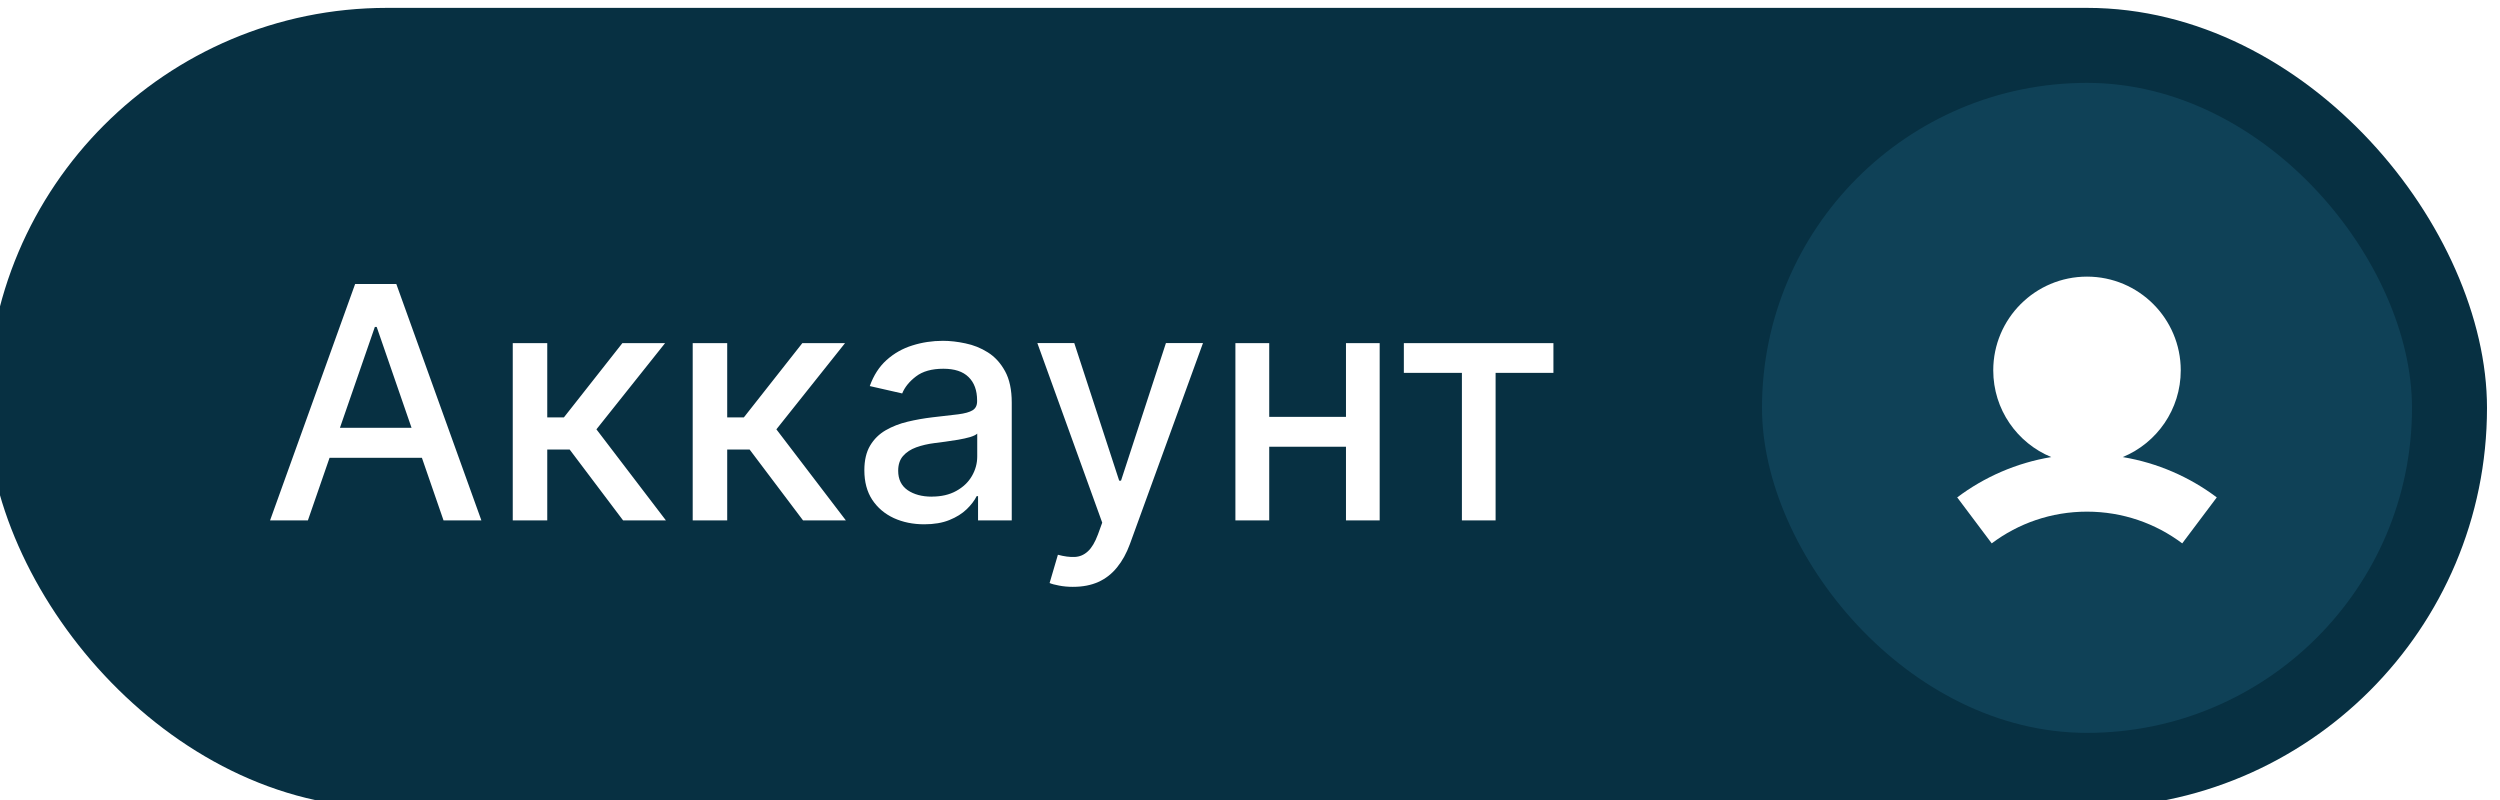 <svg width="100" height="32" xmlns="http://www.w3.org/2000/svg">
 <defs>
  <filter color-interpolation-filters="sRGB" filterUnits="userSpaceOnUse" height="60" width="128" y="0" x="0" id="filter0_d_24_2879">
   <feGaussianBlur stdDeviation="7"/>
  </filter>
 </defs>
 <g>
  <title>background</title>
  <rect fill="none" id="canvas_background" height="34" width="102" y="-1" x="-1"/>
 </g>
 <g>
  <title>Layer 1</title>
  <g id="svg_6">
   <g id="svg_1" filter="url(#filter0_d_24_2879)">
    <rect id="svg_2" fill="#073042" rx="16" height="32" width="100" y="0.315" x="-0.52"/>
   </g>
   <path id="svg_3" fill="white" d="m12.317,20.815l-1.514,0l3.402,-9.454l1.648,0l3.402,9.454l-1.514,0l-2.673,-7.737l-0.074,0l-2.678,7.737zm0.254,-3.702l4.912,0l0,1.2l-4.912,0l0,-1.2zm7.939,3.702l0,-7.091l1.38,0l0,2.973l0.665,0l2.341,-2.973l1.708,0l-2.747,3.449l2.779,3.642l-1.713,0l-2.137,-2.834l-0.896,0l0,2.834l-1.38,0zm7.198,0l0,-7.091l1.38,0l0,2.973l0.665,0l2.341,-2.973l1.708,0l-2.747,3.449l2.779,3.642l-1.713,0l-2.137,-2.834l-0.896,0l0,2.834l-1.38,0zm9.262,0.157c-0.449,0 -0.856,-0.083 -1.219,-0.249c-0.363,-0.169 -0.651,-0.414 -0.863,-0.734c-0.209,-0.32 -0.314,-0.713 -0.314,-1.177c0,-0.4 0.077,-0.729 0.231,-0.988c0.154,-0.259 0.362,-0.463 0.623,-0.614c0.262,-0.151 0.554,-0.265 0.877,-0.342c0.323,-0.077 0.652,-0.135 0.988,-0.175c0.425,-0.049 0.769,-0.089 1.034,-0.12c0.265,-0.034 0.457,-0.088 0.577,-0.162c0.12,-0.074 0.18,-0.194 0.18,-0.36l0,-0.032c0,-0.403 -0.114,-0.716 -0.342,-0.937c-0.225,-0.222 -0.56,-0.332 -1.006,-0.332c-0.465,0 -0.831,0.103 -1.099,0.309c-0.265,0.203 -0.448,0.429 -0.549,0.679l-1.297,-0.295c0.154,-0.431 0.379,-0.779 0.674,-1.043c0.299,-0.268 0.642,-0.462 1.03,-0.582c0.388,-0.123 0.796,-0.185 1.223,-0.185c0.283,0 0.583,0.034 0.9,0.102c0.32,0.065 0.619,0.185 0.896,0.36c0.28,0.175 0.509,0.426 0.688,0.752c0.178,0.323 0.268,0.743 0.268,1.26l0,4.709l-1.348,0l0,-0.97l-0.055,0c-0.089,0.178 -0.223,0.354 -0.402,0.526c-0.178,0.172 -0.408,0.316 -0.688,0.429c-0.28,0.114 -0.616,0.171 -1.006,0.171zm0.3,-1.108c0.382,0 0.708,-0.075 0.979,-0.226c0.274,-0.151 0.482,-0.348 0.623,-0.591c0.145,-0.246 0.217,-0.509 0.217,-0.789l0,-0.914c-0.049,0.049 -0.145,0.095 -0.286,0.139c-0.139,0.04 -0.297,0.075 -0.475,0.106c-0.178,0.028 -0.352,0.054 -0.522,0.079c-0.169,0.021 -0.311,0.04 -0.425,0.055c-0.268,0.034 -0.512,0.091 -0.734,0.171c-0.218,0.08 -0.394,0.195 -0.526,0.346c-0.129,0.148 -0.194,0.345 -0.194,0.591c0,0.342 0.126,0.6 0.379,0.776c0.252,0.172 0.574,0.259 0.965,0.259zm5.656,3.61c-0.206,0 -0.394,-0.017 -0.563,-0.051c-0.169,-0.031 -0.295,-0.065 -0.379,-0.102l0.332,-1.131c0.252,0.068 0.477,0.097 0.674,0.088c0.197,-0.009 0.371,-0.083 0.522,-0.222c0.154,-0.139 0.289,-0.365 0.406,-0.679l0.171,-0.471l-2.595,-7.183l1.477,0l1.796,5.503l0.074,0l1.796,-5.503l1.482,0l-2.922,8.037c-0.135,0.369 -0.308,0.682 -0.517,0.937c-0.209,0.259 -0.459,0.452 -0.748,0.582c-0.289,0.129 -0.625,0.194 -1.006,0.194zm11.296,-6.8l0,1.196l-3.841,0l0,-1.196l3.841,0zm-3.453,-2.95l0,7.091l-1.353,0l0,-7.091l1.353,0zm4.418,0l0,7.091l-1.348,0l0,-7.091l1.348,0zm0.967,1.191l0,-1.191l5.983,0l0,1.191l-2.313,0l0,5.9l-1.348,0l0,-5.9l-2.322,0z"/>
   <rect id="svg_4" fill="#0F4157" rx="13" height="26" width="26" y="3.315" x="70.48"/>
   <path id="svg_5" fill="white" d="m84.91,18.283c1.362,-0.562 2.32,-1.903 2.32,-3.468c0,-2.071 -1.679,-3.75 -3.75,-3.75c-2.071,0 -3.75,1.679 -3.75,3.75c0,1.565 0.958,2.906 2.32,3.468c-1.395,0.232 -2.678,0.798 -3.762,1.613l1.381,1.839c1.061,-0.797 2.379,-1.269 3.81,-1.269c1.431,0 2.749,0.472 3.81,1.269l1.382,-1.839c-1.085,-0.815 -2.367,-1.381 -3.762,-1.613z" clip-rule="evenodd" fill-rule="evenodd"/>
  </g>
 </g>
</svg>